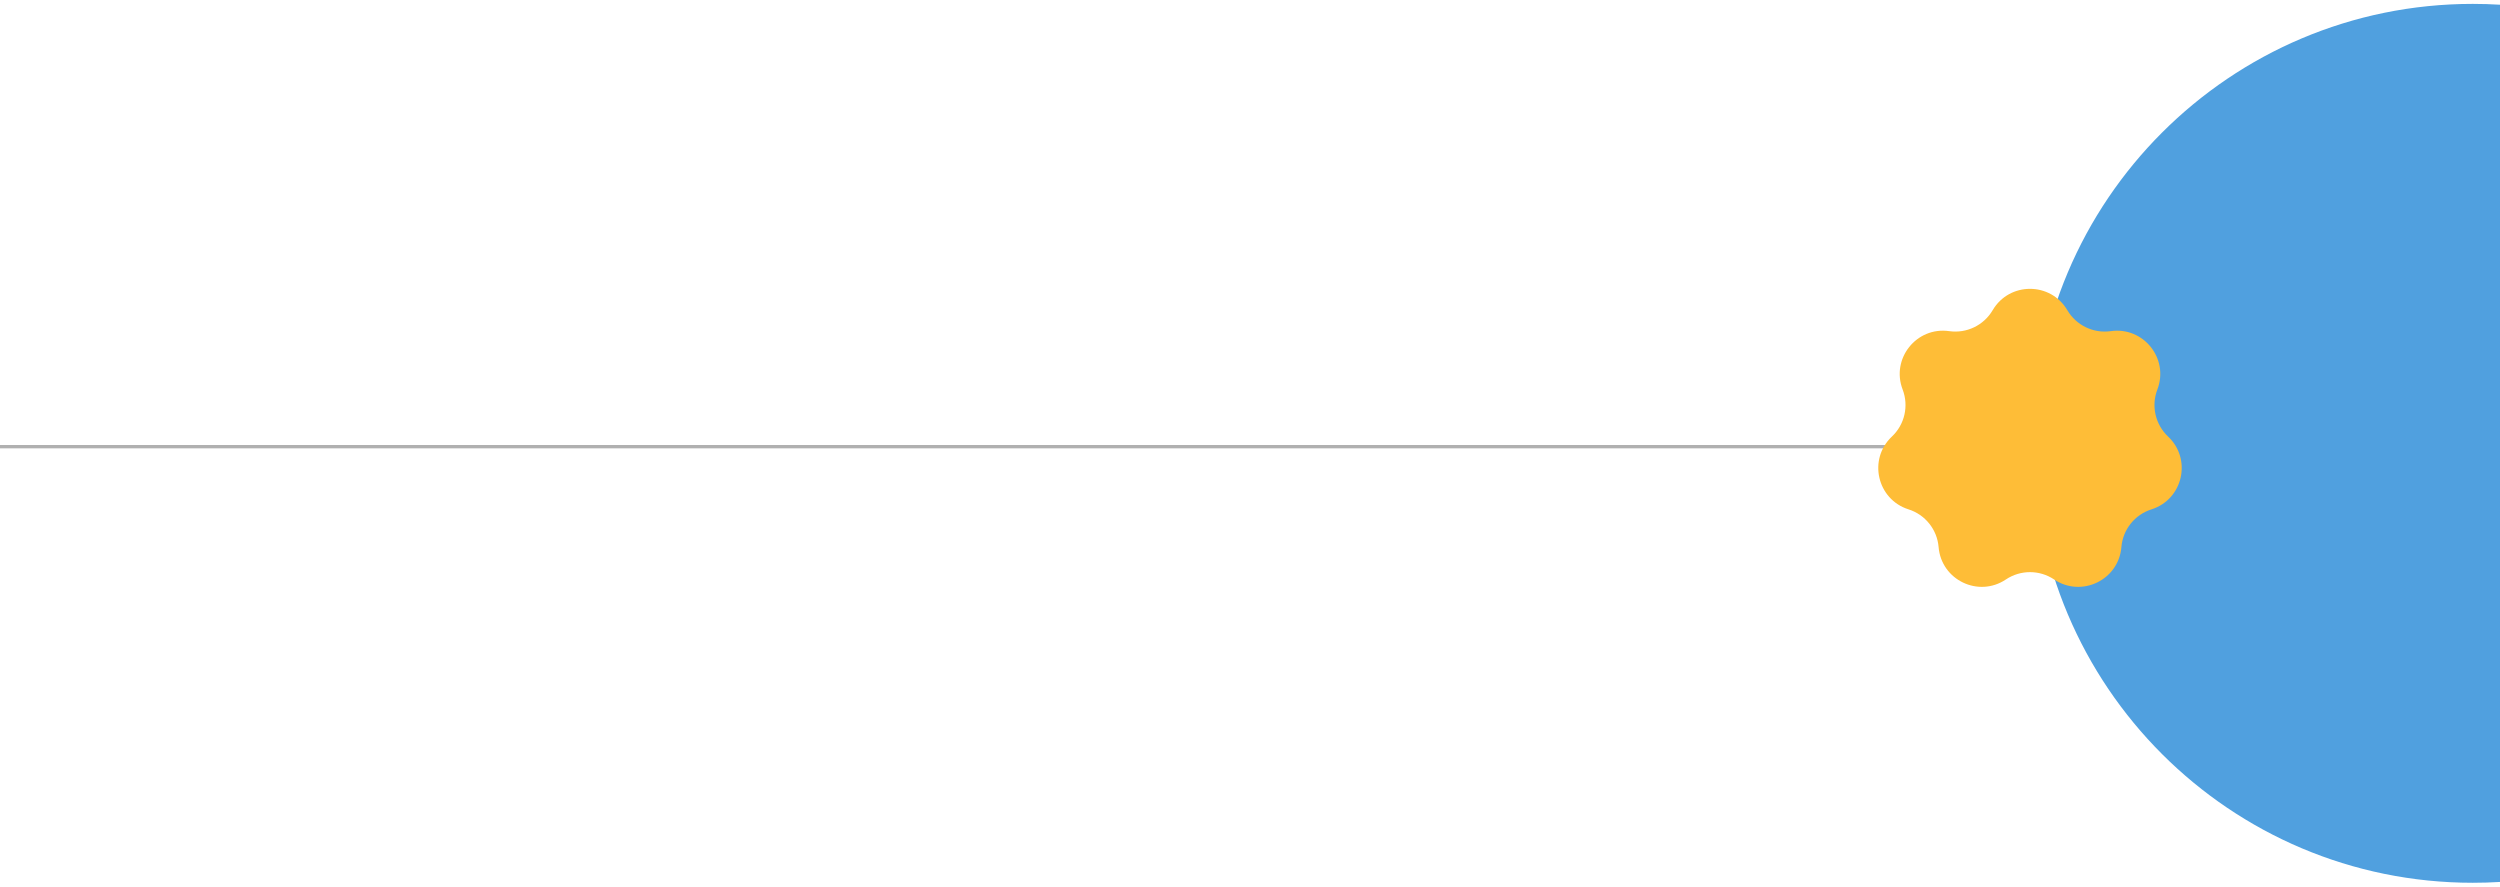 <svg width="375" height="133" viewBox="0 0 375 133" fill="none" xmlns="http://www.w3.org/2000/svg">
<path d="M0 67L375 67" stroke="#B0B0B0" stroke-width="0.5"/>
<path fill-rule="evenodd" clip-rule="evenodd" d="M375 132.292C373.649 132.374 372.288 132.416 370.917 132.416C334.512 132.416 305 102.904 305 66.5C305 30.095 334.512 0.583 370.917 0.583C372.288 0.583 373.649 0.625 375 0.707V132.292Z" fill="#50A0DF"/>
<path d="M298.899 46.531C301.41 42.258 307.59 42.258 310.101 46.531V46.531C311.436 48.803 314.011 50.044 316.62 49.671V49.671C321.527 48.97 325.38 53.801 323.604 58.428V58.428C322.66 60.889 323.296 63.676 325.214 65.483V65.483C328.822 68.882 327.447 74.906 322.722 76.404V76.404C320.21 77.2 318.427 79.435 318.21 82.061V82.061C317.802 87.001 312.235 89.682 308.118 86.921V86.921C305.929 85.454 303.071 85.454 300.882 86.921V86.921C296.765 89.682 291.198 87.001 290.79 82.061V82.061C290.573 79.435 288.79 77.2 286.278 76.404V76.404C281.553 74.906 280.178 68.882 283.786 65.483V65.483C285.704 63.676 286.34 60.889 285.396 58.428V58.428C283.62 53.801 287.473 48.97 292.38 49.671V49.671C294.989 50.044 297.564 48.803 298.899 46.531V46.531Z" fill="#FEBD37"/>
</svg>
